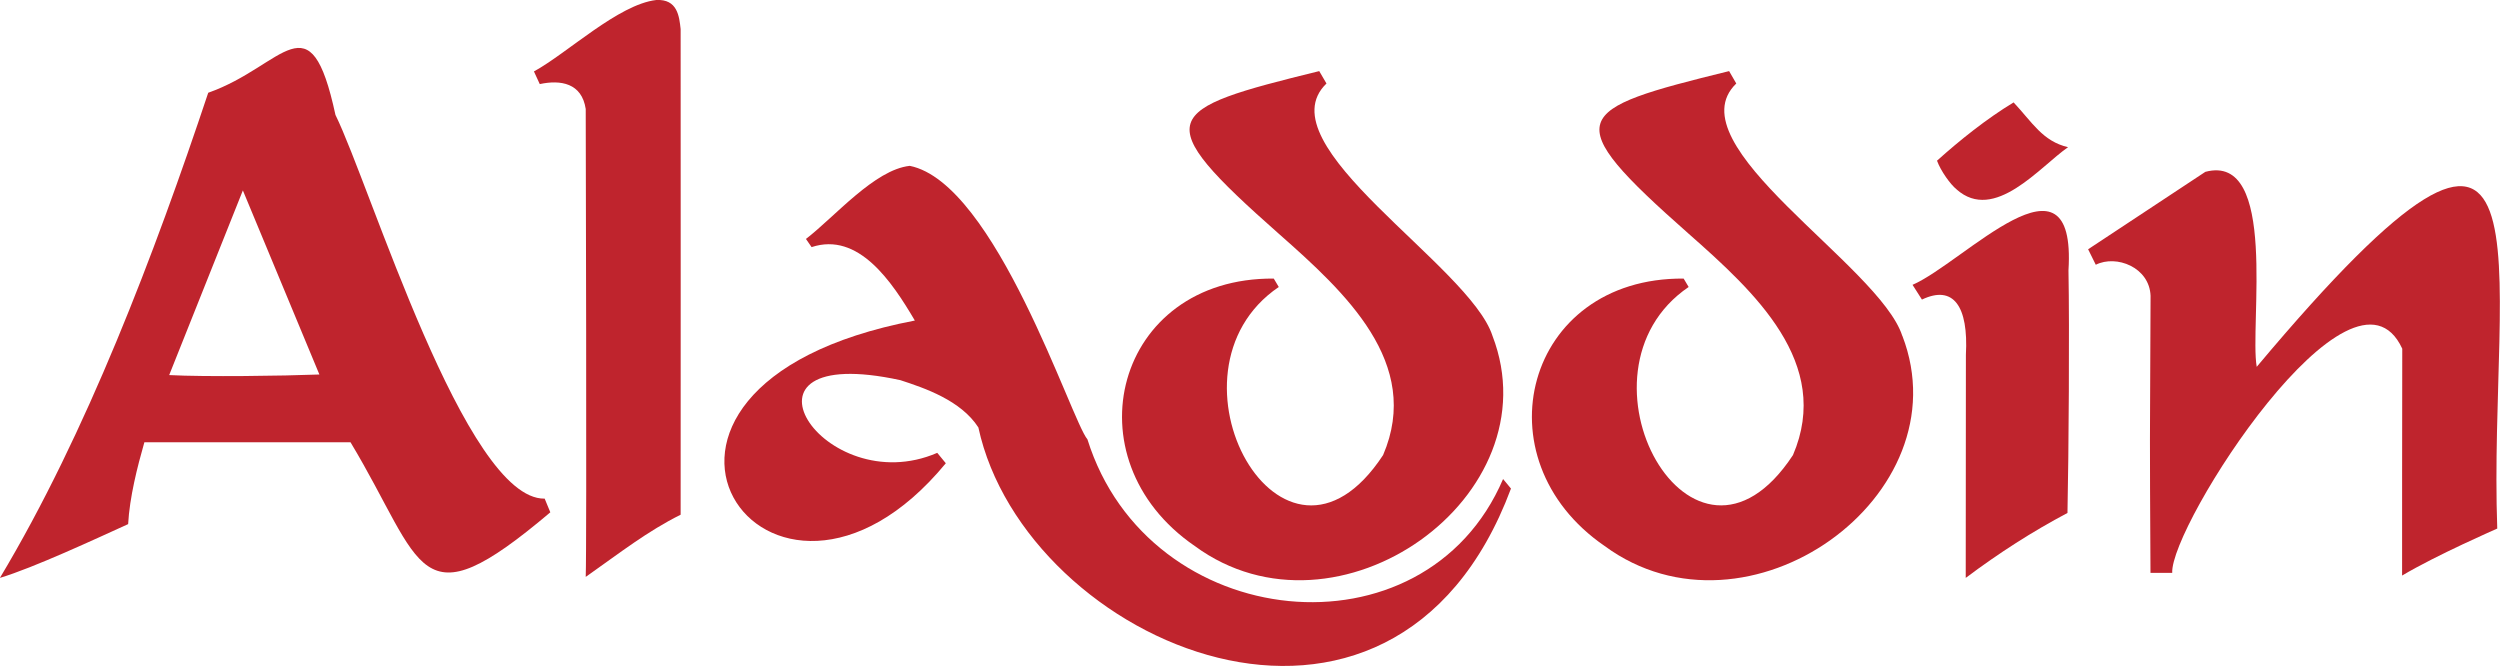<?xml version="1.0" encoding="UTF-8"?>
<svg id="Capa_1" data-name="Capa 1" xmlns="http://www.w3.org/2000/svg" viewBox="0 0 300.27 80">
  <defs>
    <style>
      .cls-1 {
        fill: #bf242d;
      }
    </style>
  </defs>
  <path class="cls-1" d="m66.1,61.53c-16.11,13.64-15.11,6.38-24-8.41h-24.76c-.86,3.01-1.77,6.6-1.95,9.83-3.94,1.79-11.3,5.22-15.4,6.46C10.39,52.06,18.59,30.38,25.01,11.14c9.16-3.22,12.21-11.59,15.28,2.66,4.19,8.5,15.61,46.24,25.13,46.09l.68,1.65Zm-27.74-16.55l-9.19-22.11-8.85,22.18c4.34.23,13.64.1,18.04-.07Z"/>
  <path class="cls-1" d="m81.75,61.82c-3.99,1.99-7.2,4.51-11.4,7.47.14-3.58,0-56.2,0-56.2-.47-3.12-3.02-3.53-5.52-2.99l-.7-1.52C68.15,6.38,74.27.53,78.82,0c2.56-.13,2.76,1.97,2.93,3.49.02.48,0,58.32,0,58.32Z"/>
  <path class="cls-1" d="m228.48,40.34c-2.72-8.46-27.54-22.98-19.94-30.31l-.86-1.49c-18.94,4.66-20.68,5.57-4.83,19.56,7.91,6.98,17.23,15.52,12.5,26.56-12.05,18.33-27.63-9.93-12.53-20.19l-.6-1.01c-19.03-.14-24.75,21.65-9.49,32.12,17.14,12.6,43.16-6.01,35.76-25.24Z"/>
  <path class="cls-1" d="m179.26,40.34c-2.72-8.46-27.55-22.98-19.94-30.31l-.87-1.49c-18.94,4.66-20.67,5.57-4.83,19.56,7.91,6.98,17.24,15.52,12.5,26.56-12.05,18.34-27.63-9.94-12.53-20.19l-.6-1.01c-19.03-.14-24.75,21.65-9.49,32.12,17.14,12.6,43.16-6.01,35.76-25.24Z"/>
  <path class="cls-1" d="m234.99,22.74c4.55,4.06,10.04-2.74,13.4-5.06-3.06-.72-4.28-2.97-6.54-5.38-3.25,1.97-6.45,4.53-9.2,7,.45,1.24,1.64,2.89,2.35,3.44Z"/>
  <path class="cls-1" d="m248.44,32.47c.98-15.72-12.55-.94-18.73,1.74l1.13,1.77c3.78-1.8,5.6.78,5.28,6.63,0,0-.02,26.8-.02,26.8,3.97-2.98,8.04-5.59,12.22-7.8.15-7.26.25-21.93.12-29.14Z"/>
  <path class="cls-1" d="m299.95,63.48s-7.33,3.2-11.44,5.65c0,0,0-23.75.02-27.25-5.98-12.92-27.91,21.25-27.63,26.93h-2.61c-.03-2.94-.09-17.35-.05-19.66,0,0,.06-13.62.06-13.62-.13-3.43-4.12-4.97-6.58-3.73l-.92-1.86,14.08-9.3c8.78-2.33,5.29,18.39,6.17,23.42,37.26-44.43,27.78-11.81,28.89,19.42Z"/>
  <path class="cls-1" d="m180.53,57.54c-9.42,22.02-42.6,18.64-49.92-4.77-1.93-2.24-11.01-30.78-21.34-32.85-4.23.46-8.98,6.09-12.47,8.78l.68.98c5.62-1.86,9.64,4.13,12.4,8.82-41.81,8-17.54,42.92,3.72,17.14l-1.03-1.25c-13.66,5.92-26.29-13.47-4.43-8.73,2.91.95,7.27,2.42,9.37,5.68,5.62,26.01,49.8,45.3,63.97,7.34l-.96-1.16Z"/>
</svg>